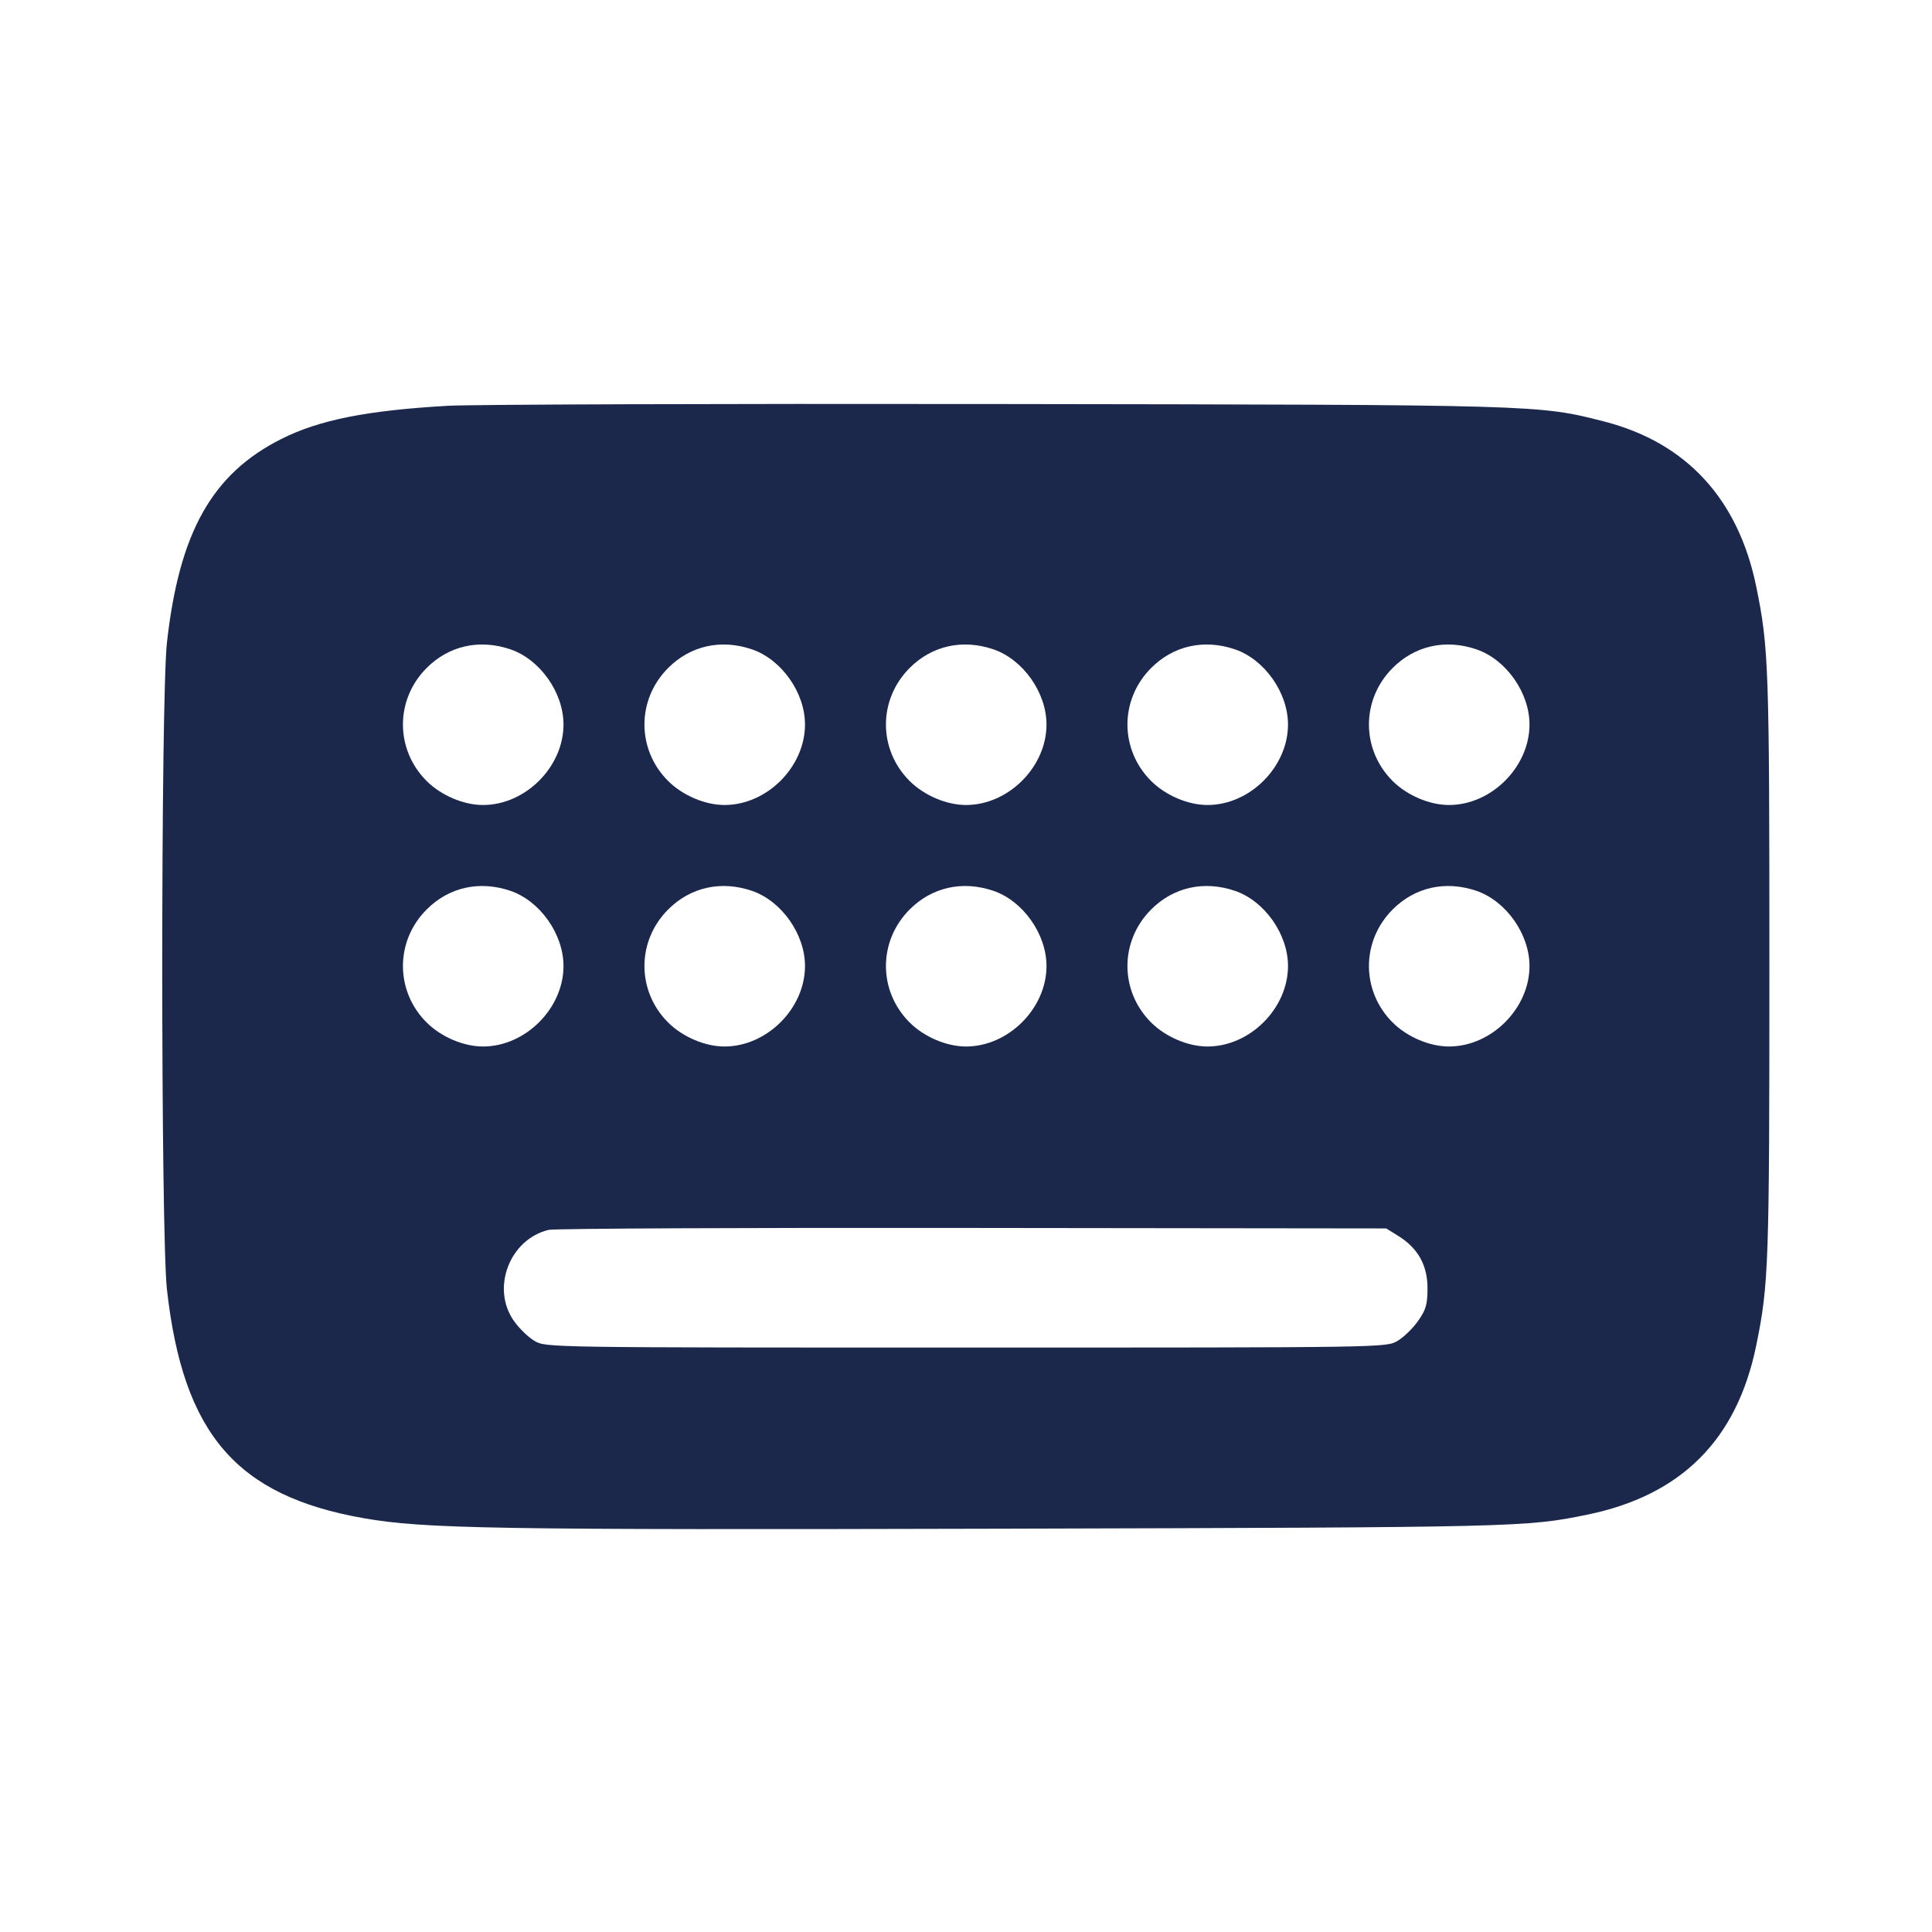<svg width="24" height="24" viewBox="0 0 24 24" fill="none" xmlns="http://www.w3.org/2000/svg"><path d="M5.560 5.041 C 4.554 5.099,3.963 5.217,3.493 5.454 C 2.635 5.886,2.227 6.611,2.074 7.980 C 1.996 8.671,1.996 15.329,2.074 16.020 C 2.275 17.813,2.936 18.581,4.515 18.859 C 5.271 18.992,6.130 19.006,12.480 18.990 C 18.884 18.973,18.960 18.971,19.716 18.816 C 20.886 18.576,21.576 17.886,21.816 16.716 C 21.972 15.956,21.980 15.717,21.980 12.000 C 21.980 8.283,21.972 8.044,21.816 7.284 C 21.593 6.199,20.949 5.499,19.931 5.237 C 19.112 5.027,19.143 5.028,12.380 5.019 C 8.926 5.014,5.857 5.024,5.560 5.041 M6.340 8.066 C 6.709 8.192,7.000 8.604,7.000 9.000 C 7.000 9.527,6.527 10.000,6.000 10.000 C 5.758 10.000,5.479 9.881,5.299 9.701 C 4.907 9.309,4.908 8.690,5.300 8.298 C 5.577 8.020,5.957 7.936,6.340 8.066 M9.340 8.066 C 9.709 8.192,10.000 8.604,10.000 9.000 C 10.000 9.527,9.527 10.000,9.000 10.000 C 8.758 10.000,8.479 9.881,8.299 9.701 C 7.907 9.309,7.908 8.690,8.300 8.298 C 8.577 8.020,8.957 7.936,9.340 8.066 M12.340 8.066 C 12.709 8.192,13.000 8.604,13.000 9.000 C 13.000 9.527,12.527 10.000,12.000 10.000 C 11.758 10.000,11.479 9.881,11.299 9.701 C 10.907 9.309,10.908 8.690,11.300 8.298 C 11.577 8.020,11.957 7.936,12.340 8.066 M15.340 8.066 C 15.709 8.192,16.000 8.604,16.000 9.000 C 16.000 9.527,15.527 10.000,15.000 10.000 C 14.758 10.000,14.479 9.881,14.299 9.701 C 13.907 9.309,13.908 8.690,14.300 8.298 C 14.577 8.020,14.957 7.936,15.340 8.066 M18.340 8.066 C 18.709 8.192,19.000 8.604,19.000 9.000 C 19.000 9.527,18.527 10.000,18.000 10.000 C 17.758 10.000,17.479 9.881,17.299 9.701 C 16.907 9.309,16.908 8.690,17.300 8.298 C 17.577 8.020,17.957 7.936,18.340 8.066 M6.340 11.066 C 6.709 11.192,7.000 11.604,7.000 12.000 C 7.000 12.527,6.527 13.000,6.000 13.000 C 5.758 13.000,5.479 12.881,5.299 12.701 C 4.907 12.309,4.908 11.690,5.300 11.298 C 5.577 11.020,5.957 10.936,6.340 11.066 M9.340 11.066 C 9.709 11.192,10.000 11.604,10.000 12.000 C 10.000 12.527,9.527 13.000,9.000 13.000 C 8.758 13.000,8.479 12.881,8.299 12.701 C 7.907 12.309,7.908 11.690,8.300 11.298 C 8.577 11.020,8.957 10.936,9.340 11.066 M12.340 11.066 C 12.709 11.192,13.000 11.604,13.000 12.000 C 13.000 12.527,12.527 13.000,12.000 13.000 C 11.758 13.000,11.479 12.881,11.299 12.701 C 10.907 12.309,10.908 11.690,11.300 11.298 C 11.577 11.020,11.957 10.936,12.340 11.066 M15.340 11.066 C 15.709 11.192,16.000 11.604,16.000 12.000 C 16.000 12.527,15.527 13.000,15.000 13.000 C 14.758 13.000,14.479 12.881,14.299 12.701 C 13.907 12.309,13.908 11.690,14.300 11.298 C 14.577 11.020,14.957 10.936,15.340 11.066 M18.340 11.066 C 18.709 11.192,19.000 11.604,19.000 12.000 C 19.000 12.527,18.527 13.000,18.000 13.000 C 17.758 13.000,17.479 12.881,17.299 12.701 C 16.907 12.309,16.908 11.690,17.300 11.298 C 17.577 11.020,17.957 10.936,18.340 11.066 M17.373 15.355 C 17.615 15.506,17.733 15.718,17.733 16.003 C 17.733 16.203,17.714 16.270,17.616 16.409 C 17.552 16.501,17.436 16.613,17.359 16.658 C 17.221 16.740,17.189 16.740,12.000 16.740 C 6.811 16.740,6.779 16.740,6.641 16.658 C 6.564 16.613,6.448 16.501,6.384 16.409 C 6.098 16.003,6.330 15.395,6.815 15.278 C 6.884 15.261,9.253 15.250,12.080 15.254 L 17.220 15.260 17.373 15.355 " fill="#1C274C" stroke="none" fill-rule="evenodd"></path></svg>